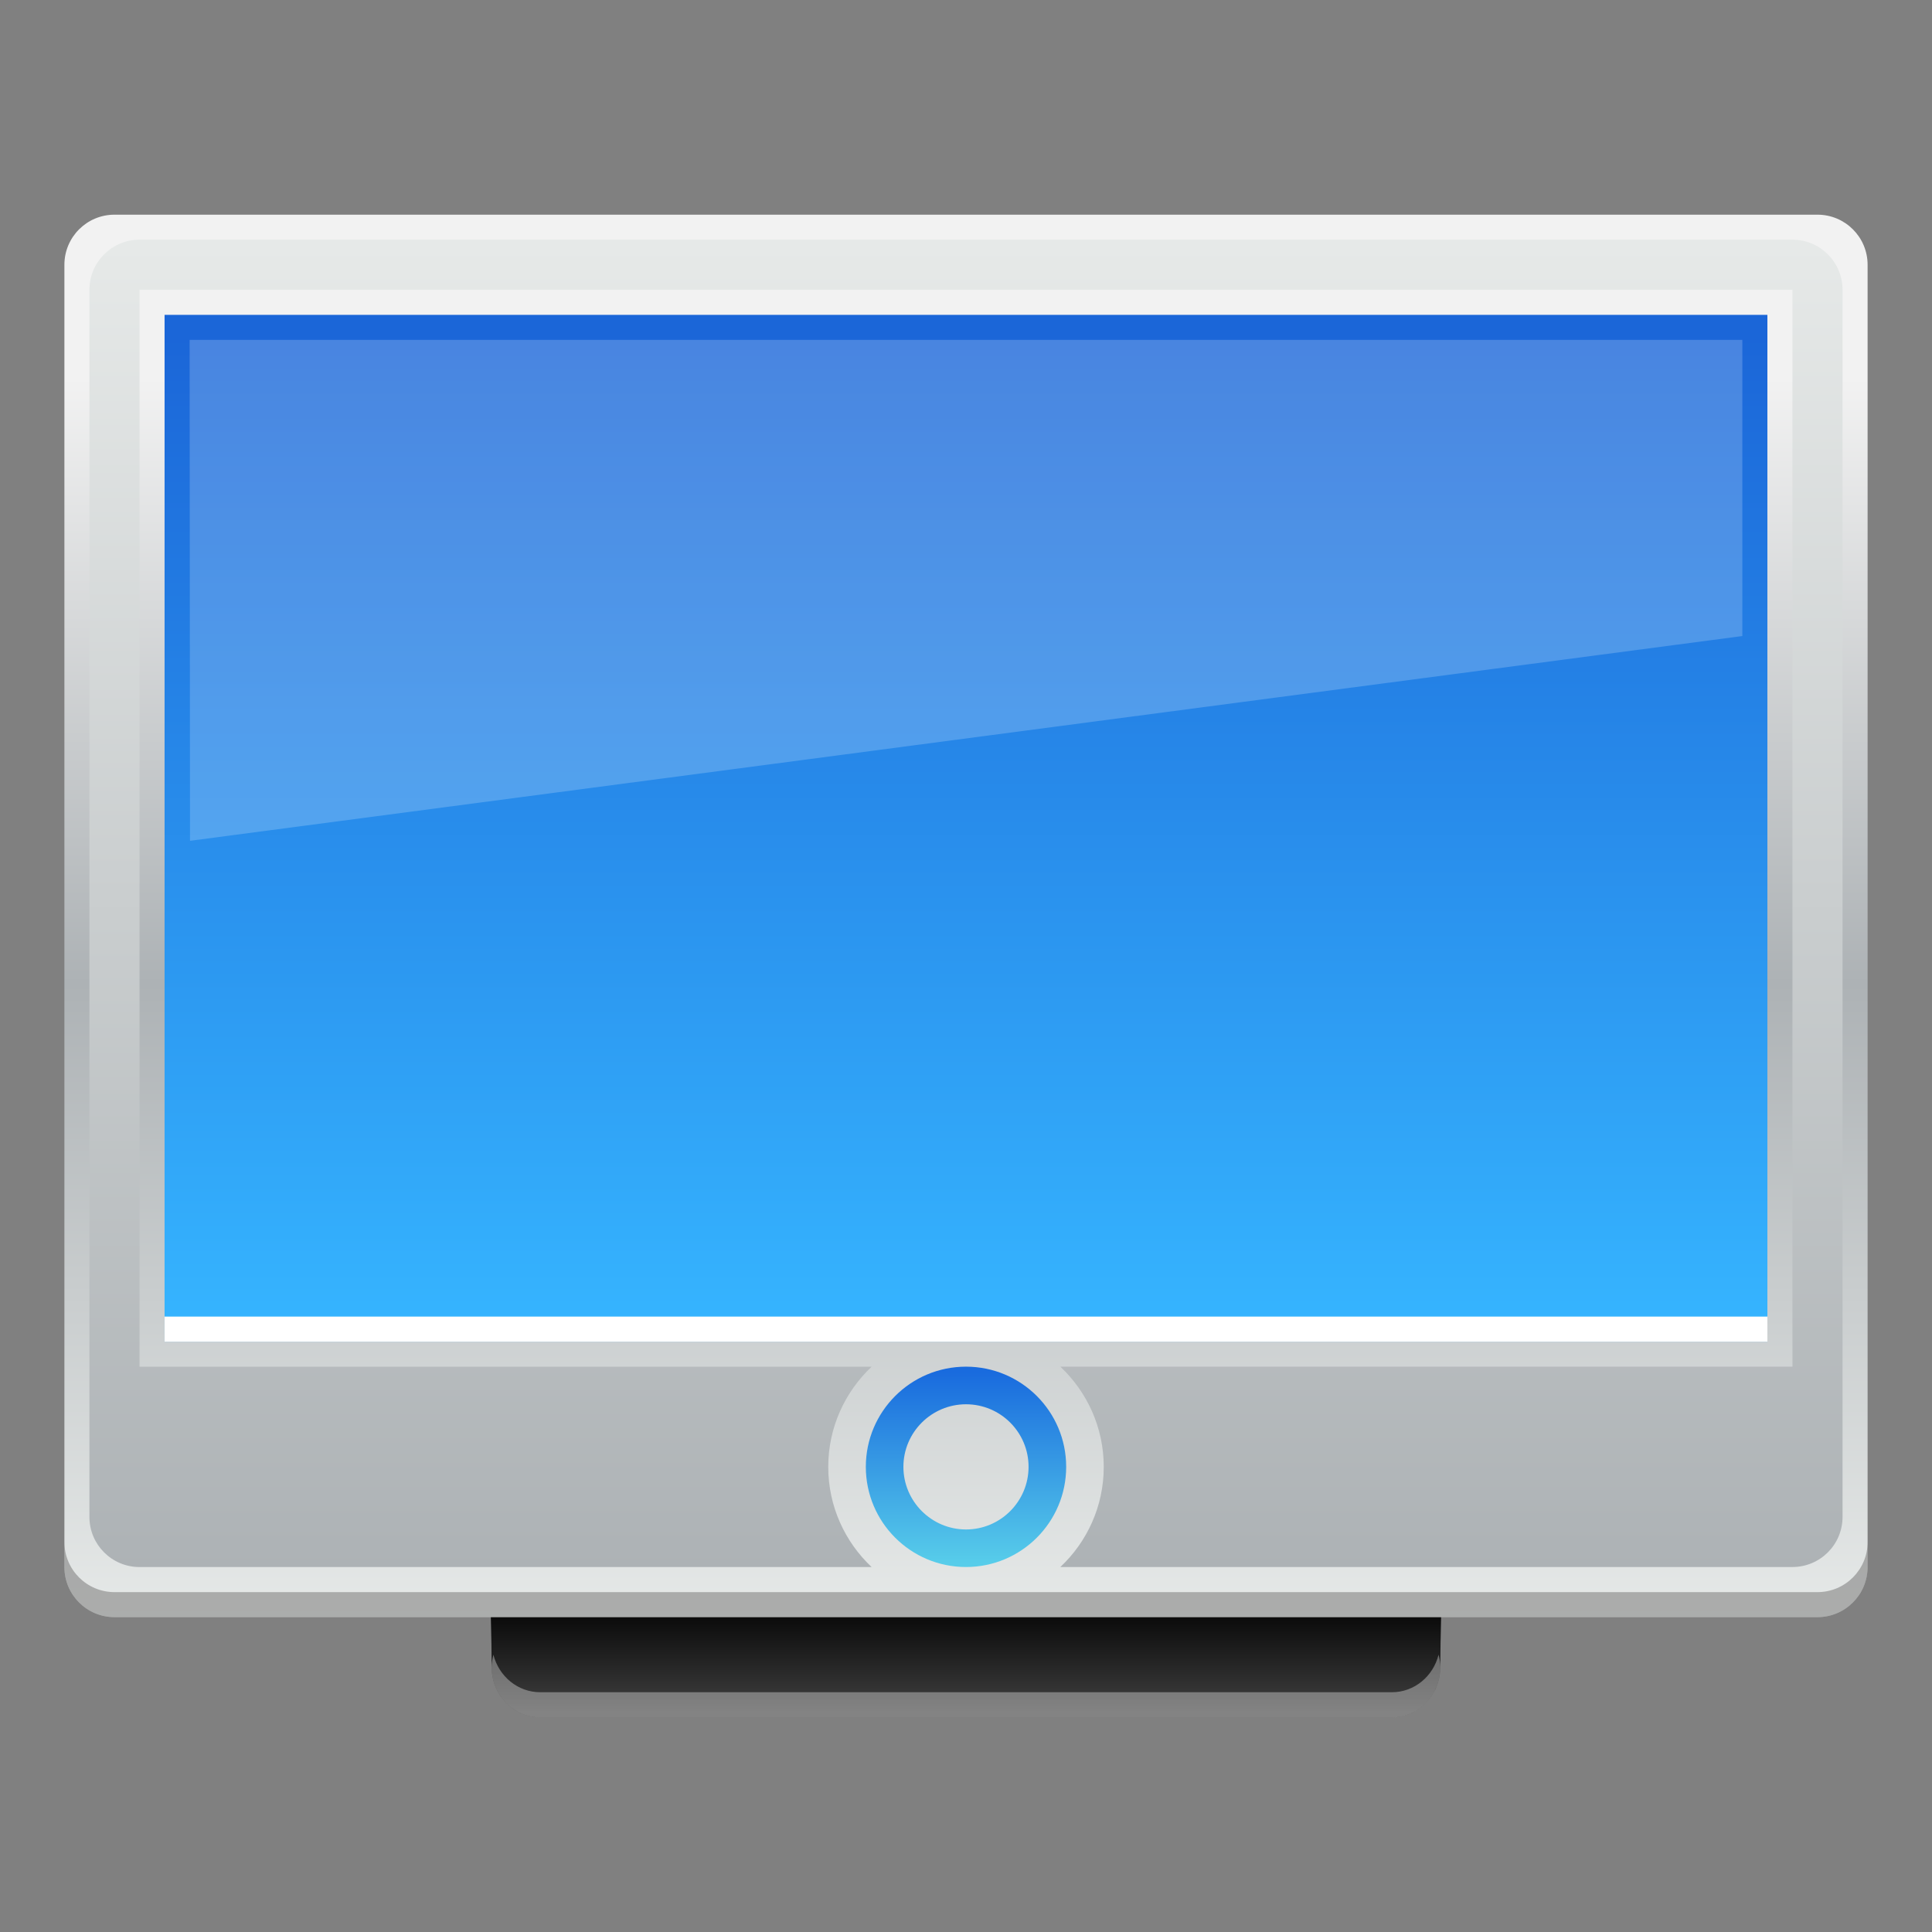 <?xml version="1.0" encoding="UTF-8"?>
<!DOCTYPE svg PUBLIC "-//W3C//DTD SVG 1.1 Tiny//EN" "http://www.w3.org/Graphics/SVG/1.1/DTD/svg11-tiny.dtd">
<svg baseProfile="tiny" height="60" viewBox="0 0 60 60" width="60" xmlns="http://www.w3.org/2000/svg" xmlns:xlink="http://www.w3.org/1999/xlink">
<rect x="0" y="0" width="60" height="60" fill="#808080" stroke="none"/>
<g>
<rect fill="none" height="60" width="60"/>
<linearGradient gradientUnits="userSpaceOnUse" id="SVGID_1_" x1="30" x2="30" y1="53.171" y2="49.608">
<stop offset="0" style="stop-color:#404040"/>
<stop offset="1" style="stop-color:#000000"/>
</linearGradient>
<path d="M44.73,51.777c0,0.86-0.676,1.556-1.509,1.556H16.777c-0.832,0-1.508-0.695-1.508-1.556l0,0  c0-0.858-0.048-2.332-0.048-2.332h29.556C44.777,49.445,44.73,50.919,44.73,51.777L44.73,51.777z" fill="url(#SVGID_1_)"/>
<linearGradient gradientUnits="userSpaceOnUse" id="SVGID_2_" x1="30" x2="30" y1="6.408" y2="50.225">
<stop offset="0" style="stop-color:#F2F2F2"/>
<stop offset="0.121" style="stop-color:#F2F2F2"/>
<stop offset="0.551" style="stop-color:#ADB2B5"/>
<stop offset="1" style="stop-color:#E6E9E8"/>
</linearGradient>
<path d="M58,48.666c0,0.86-0.697,1.556-1.557,1.556H3.557C2.695,50.222,2,49.526,2,48.666V8.223  c0-0.858,0.695-1.556,1.557-1.556h52.887C57.303,6.667,58,7.364,58,8.223V48.666z" fill="url(#SVGID_2_)"/>
<path d="M56.443,49.445H3.557C2.695,49.445,2,48.748,2,47.889v0.777c0,0.86,0.695,1.556,1.557,1.556  h52.887c0.859,0,1.557-0.695,1.557-1.556v-0.777C58,48.748,57.303,49.445,56.443,49.445z" fill="#231F20" fill-opacity="0.3" stroke-opacity="0.3"/>
<linearGradient gradientUnits="userSpaceOnUse" id="SVGID_3_" x1="30" x2="30" y1="41.407" y2="10.469">
<stop offset="0" style="stop-color:#36B5FF"/>
<stop offset="1" style="stop-color:#1B66D8"/>
</linearGradient>
<rect fill="url(#SVGID_3_)" height="31.888" width="49.777" x="5.111" y="9.778"/>
<rect fill="#FFFFFF" height="0.778" width="49.777" x="5.111" y="40.888"/>
<polygon fill="#FFFFFF" fill-opacity="0.2" points="5.901,26.112 54.11,19.753 54.11,10.555 5.889,10.555 " stroke-opacity="0.2"/>
<linearGradient gradientUnits="userSpaceOnUse" id="SVGID_4_" x1="30" x2="30" y1="48.555" y2="42.626">
<stop offset="0" style="stop-color:#57CDEA"/>
<stop offset="1" style="stop-color:#196BDE"/>
</linearGradient>
<path d="M30,43.611c1.074,0,1.943,0.871,1.943,1.943c0,1.071-0.869,1.945-1.943,1.945  c-1.071,0-1.944-0.874-1.944-1.945C28.056,44.482,28.929,43.611,30,43.611 M30,42.443c-1.719,0-3.111,1.395-3.111,3.111  c0,1.719,1.393,3.111,3.111,3.111s3.111-1.393,3.111-3.111C33.111,43.838,31.719,42.443,30,42.443L30,42.443z" fill="url(#SVGID_4_)"/>
<linearGradient gradientUnits="userSpaceOnUse" id="SVGID_5_" x1="30" x2="30" y1="7.573" y2="48.796">
<stop offset="0" style="stop-color:#E6E9E8"/>
<stop offset="1" style="stop-color:#ADB2B5"/>
</linearGradient>
<path d="M55.666,7.443H4.333c-0.858,0-1.556,0.697-1.556,1.556V47.11c0,0.86,0.697,1.556,1.556,1.556h22.736  c-0.827-0.779-1.347-1.884-1.347-3.111c0-1.226,0.52-2.33,1.347-3.111H4.333V8.999h51.333v33.444H32.93  c0.828,0.781,1.348,1.886,1.348,3.111c0,1.228-0.52,2.332-1.348,3.111h22.736c0.859,0,1.556-0.695,1.556-1.556V8.999  C57.222,8.141,56.525,7.443,55.666,7.443z" fill="url(#SVGID_5_)"/>
<path d="M43.223,52.554H16.779c-0.701,0-1.287-0.496-1.456-1.166c-0.03,0.126-0.054,0.256-0.054,0.39  c0,0.86,0.676,1.556,1.51,1.556h26.443c0.832,0,1.508-0.695,1.508-1.556c0-0.134-0.021-0.264-0.054-0.39  C44.51,52.058,43.926,52.554,43.223,52.554z" fill="#FFFFFF" fill-opacity="0.35" stroke-opacity="0.35"/>
<rect fill="none" height="60" width="60"/>
</g>
</svg>
